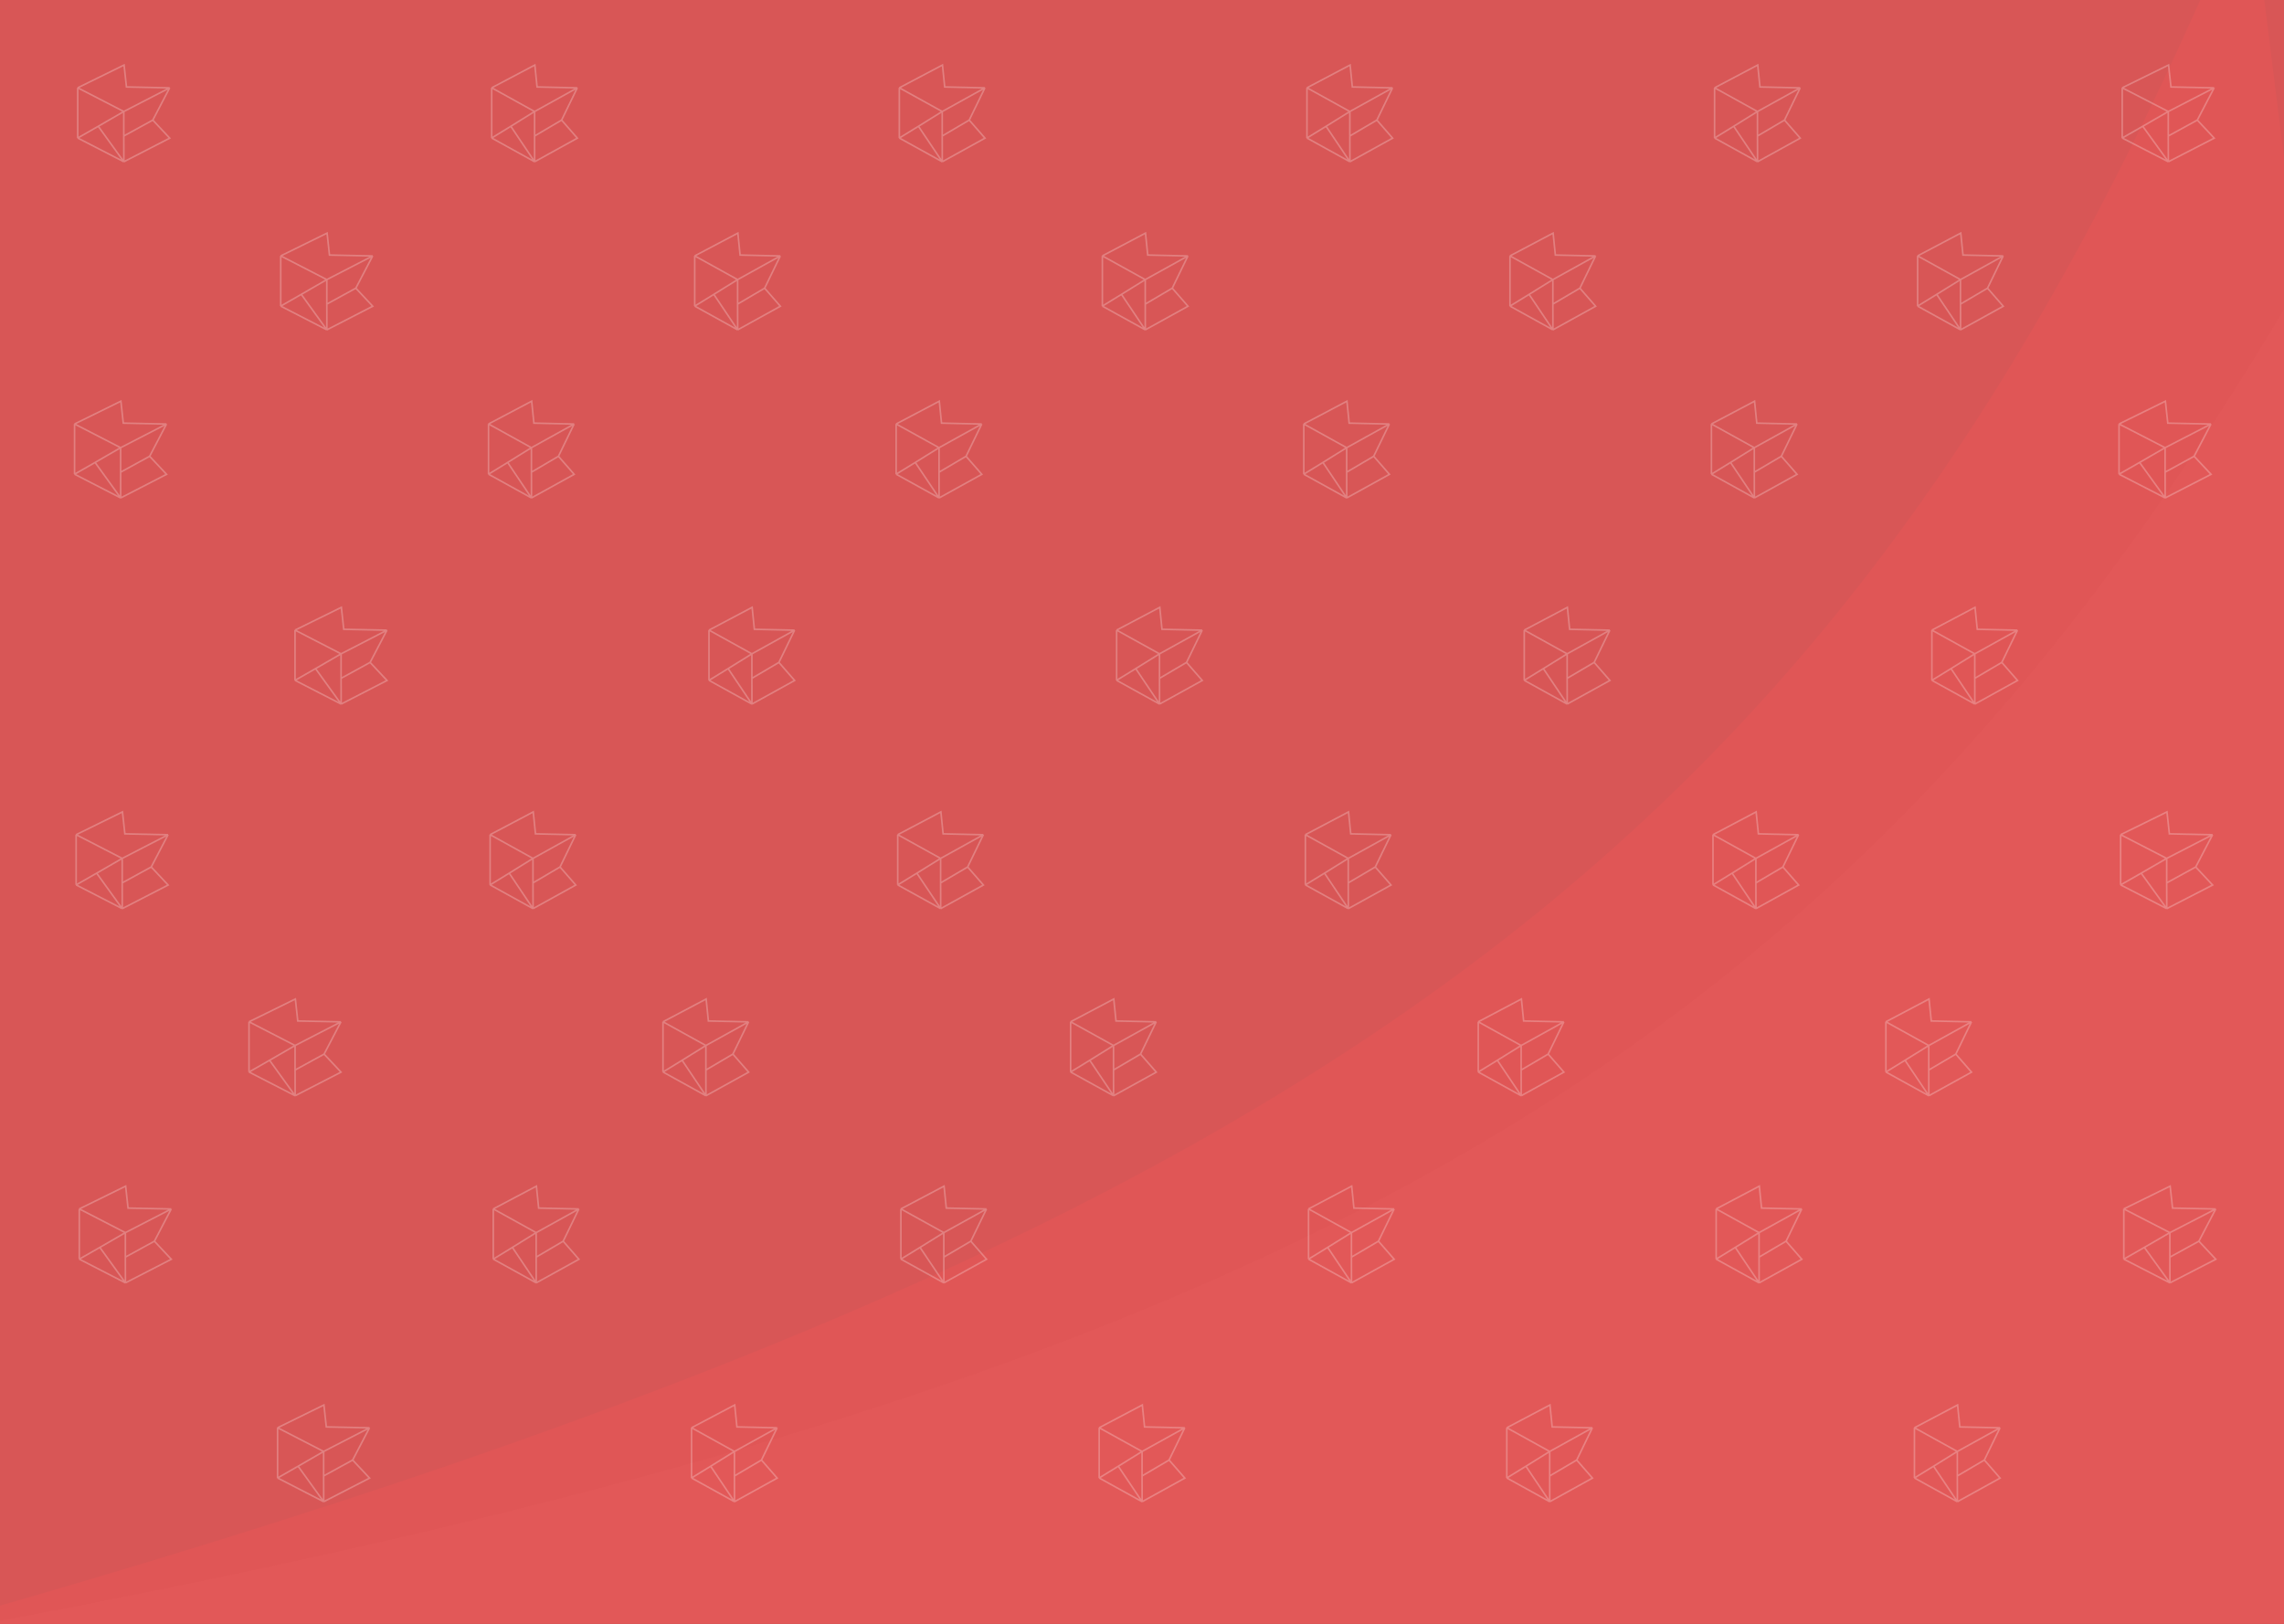 <svg width="1440" height="1024" viewBox="0 0 1440 1024" fill="none" xmlns="http://www.w3.org/2000/svg">
<rect x="0" y="0" width="1440" height="1024" fill="#333333" stroke="none"/>
<g clip-path="url(#clip0_1_2)">
<rect width="1440" height="1024" fill="#D85656"/>
<path d="M1418.5 -72.796C1170.25 526.731 855.087 774.119 -69.842 1032.41L1546.6 953.635L1418.5 -72.796Z" fill="#E05656"/>
<path d="M1504 81C1199.08 653.789 861.528 869.626 -84 1037.5L1532.5 1115L1504 81Z" fill="#E25858"/>
<path d="M49 55.365V87.038M49 55.365L78.216 41L79.726 54.847L106.957 55.404M49 55.365L78.043 70.326M49 87.038L78.086 102M49 87.038L61.946 79.637M78.086 102L107 87.118L96.341 75.738M78.086 102L61.946 79.637M78.086 102L78.043 85.765M96.341 75.738L106.957 55.404M96.341 75.738L78.043 85.765M106.957 55.404L78.043 70.326M78.043 70.326L61.946 79.637M78.043 70.326V85.765" stroke="white" stroke-opacity="0.25"/>
<path d="M567 55.365V87.038M567 55.365L594.201 41L595.607 54.847L620.96 55.404M567 55.365L594.04 70.326M567 87.038L594.08 102M567 87.038L579.054 79.637M594.08 102L621 87.118L611.076 75.738M594.08 102L579.054 79.637M594.08 102L594.04 85.765M611.076 75.738L620.96 55.404M611.076 75.738L594.04 85.765M620.96 55.404L594.04 70.326M594.04 70.326L579.054 79.637M594.04 70.326V85.765" stroke="white" stroke-opacity="0.25"/>
<path d="M1081 55.365V87.038M1081 55.365L1108.2 41L1109.61 54.847L1134.96 55.404M1081 55.365L1108.04 70.326M1081 87.038L1108.08 102M1081 87.038L1093.05 79.637M1108.08 102L1135 87.118L1125.08 75.738M1108.08 102L1093.05 79.637M1108.08 102L1108.04 85.765M1125.08 75.738L1134.96 55.404M1125.08 75.738L1108.04 85.765M1134.96 55.404L1108.04 70.326M1108.04 70.326L1093.05 79.637M1108.04 70.326V85.765" stroke="white" stroke-opacity="0.25"/>
<path d="M310 55.365V87.038M310 55.365L337.201 41L338.607 54.847L363.96 55.404M310 55.365L337.04 70.326M310 87.038L337.08 102M310 87.038L322.054 79.637M337.08 102L364 87.118L354.076 75.738M337.08 102L322.054 79.637M337.08 102L337.04 85.765M354.076 75.738L363.96 55.404M354.076 75.738L337.04 85.765M363.96 55.404L337.04 70.326M337.04 70.326L322.054 79.637M337.04 70.326V85.765" stroke="white" stroke-opacity="0.25"/>
<path d="M824 55.365V87.038M824 55.365L851.201 41L852.607 54.847L877.96 55.404M824 55.365L851.04 70.326M824 87.038L851.08 102M824 87.038L836.054 79.637M851.08 102L878 87.118L868.076 75.738M851.08 102L836.054 79.637M851.08 102L851.04 85.765M868.076 75.738L877.96 55.404M868.076 75.738L851.04 85.765M877.96 55.404L851.04 70.326M851.04 70.326L836.054 79.637M851.04 70.326V85.765" stroke="white" stroke-opacity="0.25"/>
<path d="M1338 55.365V87.038M1338 55.365L1367.22 41L1368.73 54.847L1395.96 55.404M1338 55.365L1367.04 70.326M1338 87.038L1367.09 102M1338 87.038L1350.95 79.637M1367.09 102L1396 87.118L1385.34 75.738M1367.09 102L1350.95 79.637M1367.09 102L1367.04 85.765M1385.34 75.738L1395.96 55.404M1385.34 75.738L1367.04 85.765M1395.96 55.404L1367.04 70.326M1367.04 70.326L1350.95 79.637M1367.04 70.326V85.765" stroke="white" stroke-opacity="0.25"/>
<path d="M177 161.365V193.038M177 161.365L206.216 147L207.726 160.847L234.957 161.404M177 161.365L206.043 176.326M177 193.038L206.086 208M177 193.038L189.946 185.637M206.086 208L235 193.118L224.341 181.738M206.086 208L189.946 185.637M206.086 208L206.043 191.765M224.341 181.738L234.957 161.404M224.341 181.738L206.043 191.765M234.957 161.404L206.043 176.326M206.043 176.326L189.946 185.637M206.043 176.326V191.765" stroke="white" stroke-opacity="0.25"/>
<path d="M47 267.365V299.038M47 267.365L76.216 253L77.726 266.847L104.957 267.404M47 267.365L76.043 282.326M47 299.038L76.086 314M47 299.038L59.946 291.637M76.086 314L105 299.118L94.341 287.738M76.086 314L59.946 291.637M76.086 314L76.043 297.765M94.341 287.738L104.957 267.404M94.341 287.738L76.043 297.765M104.957 267.404L76.043 282.326M76.043 282.326L59.946 291.637M76.043 282.326V297.765" stroke="white" stroke-opacity="0.25"/>
<path d="M186 397.365V429.038M186 397.365L215.216 383L216.726 396.847L243.957 397.404M186 397.365L215.043 412.326M186 429.038L215.086 444M186 429.038L198.946 421.637M215.086 444L244 429.118L233.341 417.738M215.086 444L198.946 421.637M215.086 444L215.043 427.765M233.341 417.738L243.957 397.404M233.341 417.738L215.043 427.765M243.957 397.404L215.043 412.326M215.043 412.326L198.946 421.637M215.043 412.326V427.765" stroke="white" stroke-opacity="0.25"/>
<path d="M48 526.365V558.038M48 526.365L77.216 512L78.726 525.847L105.957 526.404M48 526.365L77.043 541.326M48 558.038L77.086 573M48 558.038L60.946 550.637M77.086 573L106 558.118L95.341 546.738M77.086 573L60.946 550.637M77.086 573L77.043 556.765M95.341 546.738L105.957 526.404M95.341 546.738L77.043 556.765M105.957 526.404L77.043 541.326M77.043 541.326L60.946 550.637M77.043 541.326V556.765" stroke="white" stroke-opacity="0.25"/>
<path d="M50 762.365V794.038M50 762.365L79.216 748L80.726 761.847L107.957 762.404M50 762.365L79.043 777.326M50 794.038L79.086 809M50 794.038L62.946 786.637M79.086 809L108 794.118L97.341 782.738M79.086 809L62.946 786.637M79.086 809L79.043 792.765M97.341 782.738L107.957 762.404M97.341 782.738L79.043 792.765M107.957 762.404L79.043 777.326M79.043 777.326L62.946 786.637M79.043 777.326V792.765" stroke="white" stroke-opacity="0.25"/>
<path d="M157 644.365V676.038M157 644.365L186.216 630L187.726 643.847L214.957 644.404M157 644.365L186.043 659.326M157 676.038L186.086 691M157 676.038L169.946 668.637M186.086 691L215 676.118L204.341 664.738M186.086 691L169.946 668.637M186.086 691L186.043 674.765M204.341 664.738L214.957 644.404M204.341 664.738L186.043 674.765M214.957 644.404L186.043 659.326M186.043 659.326L169.946 668.637M186.043 659.326V674.765" stroke="white" stroke-opacity="0.25"/>
<path d="M175 900.365V932.038M175 900.365L204.216 886L205.726 899.847L232.957 900.404M175 900.365L204.043 915.326M175 932.038L204.086 947M175 932.038L187.946 924.637M204.086 947L233 932.118L222.341 920.738M204.086 947L187.946 924.637M204.086 947L204.043 930.765M222.341 920.738L232.957 900.404M222.341 920.738L204.043 930.765M232.957 900.404L204.043 915.326M204.043 915.326L187.946 924.637M204.043 915.326V930.765" stroke="white" stroke-opacity="0.25"/>
<path d="M695 161.365V193.038M695 161.365L722.201 147L723.607 160.847L748.96 161.404M695 161.365L722.04 176.326M695 193.038L722.08 208M695 193.038L707.054 185.637M722.08 208L749 193.118L739.076 181.738M722.08 208L707.054 185.637M722.08 208L722.04 191.765M739.076 181.738L748.96 161.404M739.076 181.738L722.04 191.765M748.96 161.404L722.04 176.326M722.04 176.326L707.054 185.637M722.04 176.326V191.765" stroke="white" stroke-opacity="0.25"/>
<path d="M565 267.365V299.038M565 267.365L592.201 253L593.607 266.847L618.96 267.404M565 267.365L592.04 282.326M565 299.038L592.08 314M565 299.038L577.054 291.637M592.08 314L619 299.118L609.076 287.738M592.08 314L577.054 291.637M592.08 314L592.04 297.765M609.076 287.738L618.96 267.404M609.076 287.738L592.04 297.765M618.96 267.404L592.04 282.326M592.04 282.326L577.054 291.637M592.04 282.326V297.765" stroke="white" stroke-opacity="0.25"/>
<path d="M704 397.365V429.038M704 397.365L731.201 383L732.607 396.847L757.96 397.404M704 397.365L731.04 412.326M704 429.038L731.08 444M704 429.038L716.054 421.637M731.08 444L758 429.118L748.076 417.738M731.08 444L716.054 421.637M731.08 444L731.04 427.765M748.076 417.738L757.96 397.404M748.076 417.738L731.04 427.765M757.96 397.404L731.04 412.326M731.04 412.326L716.054 421.637M731.04 412.326V427.765" stroke="white" stroke-opacity="0.25"/>
<path d="M566 526.365V558.038M566 526.365L593.201 512L594.607 525.847L619.96 526.404M566 526.365L593.04 541.326M566 558.038L593.08 573M566 558.038L578.054 550.637M593.08 573L620 558.118L610.076 546.738M593.08 573L578.054 550.637M593.08 573L593.04 556.765M610.076 546.738L619.96 526.404M610.076 546.738L593.04 556.765M619.96 526.404L593.04 541.326M593.04 541.326L578.054 550.637M593.04 541.326V556.765" stroke="white" stroke-opacity="0.25"/>
<path d="M568 762.365V794.038M568 762.365L595.201 748L596.607 761.847L621.96 762.404M568 762.365L595.04 777.326M568 794.038L595.08 809M568 794.038L580.054 786.637M595.08 809L622 794.118L612.076 782.738M595.08 809L580.054 786.637M595.08 809L595.04 792.765M612.076 782.738L621.96 762.404M612.076 782.738L595.04 792.765M621.96 762.404L595.04 777.326M595.04 777.326L580.054 786.637M595.04 777.326V792.765" stroke="white" stroke-opacity="0.25"/>
<path d="M675 644.365V676.038M675 644.365L702.201 630L703.607 643.847L728.96 644.404M675 644.365L702.04 659.326M675 676.038L702.08 691M675 676.038L687.054 668.637M702.08 691L729 676.118L719.076 664.738M702.08 691L687.054 668.637M702.08 691L702.04 674.765M719.076 664.738L728.96 644.404M719.076 664.738L702.04 674.765M728.96 644.404L702.04 659.326M702.04 659.326L687.054 668.637M702.04 659.326V674.765" stroke="white" stroke-opacity="0.25"/>
<path d="M693 900.365V932.038M693 900.365L720.201 886L721.607 899.847L746.96 900.404M693 900.365L720.04 915.326M693 932.038L720.08 947M693 932.038L705.054 924.637M720.08 947L747 932.118L737.076 920.738M720.08 947L705.054 924.637M720.08 947L720.04 930.765M737.076 920.738L746.96 900.404M737.076 920.738L720.04 930.765M746.96 900.404L720.04 915.326M720.04 915.326L705.054 924.637M720.04 915.326V930.765" stroke="white" stroke-opacity="0.25"/>
<path d="M1209 161.365V193.038M1209 161.365L1236.2 147L1237.61 160.847L1262.96 161.404M1209 161.365L1236.04 176.326M1209 193.038L1236.08 208M1209 193.038L1221.05 185.637M1236.08 208L1263 193.118L1253.08 181.738M1236.08 208L1221.05 185.637M1236.08 208L1236.04 191.765M1253.08 181.738L1262.96 161.404M1253.08 181.738L1236.04 191.765M1262.96 161.404L1236.04 176.326M1236.04 176.326L1221.05 185.637M1236.04 176.326V191.765" stroke="white" stroke-opacity="0.25"/>
<path d="M1079 267.365V299.038M1079 267.365L1106.2 253L1107.61 266.847L1132.96 267.404M1079 267.365L1106.04 282.326M1079 299.038L1106.08 314M1079 299.038L1091.05 291.637M1106.08 314L1133 299.118L1123.08 287.738M1106.08 314L1091.05 291.637M1106.08 314L1106.04 297.765M1123.08 287.738L1132.96 267.404M1123.08 287.738L1106.04 297.765M1132.96 267.404L1106.04 282.326M1106.04 282.326L1091.05 291.637M1106.04 282.326V297.765" stroke="white" stroke-opacity="0.25"/>
<path d="M1218 397.365V429.038M1218 397.365L1245.2 383L1246.61 396.847L1271.96 397.404M1218 397.365L1245.04 412.326M1218 429.038L1245.08 444M1218 429.038L1230.05 421.637M1245.08 444L1272 429.118L1262.08 417.738M1245.08 444L1230.05 421.637M1245.08 444L1245.04 427.765M1262.08 417.738L1271.96 397.404M1262.08 417.738L1245.04 427.765M1271.96 397.404L1245.04 412.326M1245.04 412.326L1230.05 421.637M1245.04 412.326V427.765" stroke="white" stroke-opacity="0.25"/>
<path d="M1080 526.365V558.038M1080 526.365L1107.2 512L1108.61 525.847L1133.96 526.404M1080 526.365L1107.04 541.326M1080 558.038L1107.08 573M1080 558.038L1092.05 550.637M1107.08 573L1134 558.118L1124.08 546.738M1107.08 573L1092.05 550.637M1107.08 573L1107.04 556.765M1124.08 546.738L1133.96 526.404M1124.08 546.738L1107.04 556.765M1133.96 526.404L1107.04 541.326M1107.04 541.326L1092.05 550.637M1107.04 541.326V556.765" stroke="white" stroke-opacity="0.25"/>
<path d="M1082 762.365V794.038M1082 762.365L1109.2 748L1110.61 761.847L1135.96 762.404M1082 762.365L1109.04 777.326M1082 794.038L1109.08 809M1082 794.038L1094.05 786.637M1109.08 809L1136 794.118L1126.08 782.738M1109.08 809L1094.05 786.637M1109.08 809L1109.04 792.765M1126.08 782.738L1135.96 762.404M1126.08 782.738L1109.04 792.765M1135.96 762.404L1109.04 777.326M1109.04 777.326L1094.05 786.637M1109.04 777.326V792.765" stroke="white" stroke-opacity="0.25"/>
<path d="M1189 644.365V676.038M1189 644.365L1216.2 630L1217.61 643.847L1242.96 644.404M1189 644.365L1216.04 659.326M1189 676.038L1216.08 691M1189 676.038L1201.05 668.637M1216.08 691L1243 676.118L1233.08 664.738M1216.08 691L1201.05 668.637M1216.08 691L1216.04 674.765M1233.08 664.738L1242.96 644.404M1233.08 664.738L1216.04 674.765M1242.96 644.404L1216.04 659.326M1216.04 659.326L1201.05 668.637M1216.04 659.326V674.765" stroke="white" stroke-opacity="0.25"/>
<path d="M1207 900.365V932.038M1207 900.365L1234.2 886L1235.61 899.847L1260.96 900.404M1207 900.365L1234.04 915.326M1207 932.038L1234.08 947M1207 932.038L1219.05 924.637M1234.08 947L1261 932.118L1251.08 920.738M1234.08 947L1219.05 924.637M1234.08 947L1234.04 930.765M1251.08 920.738L1260.96 900.404M1251.08 920.738L1234.04 930.765M1260.96 900.404L1234.04 915.326M1234.04 915.326L1219.05 924.637M1234.04 915.326V930.765" stroke="white" stroke-opacity="0.25"/>
<path d="M438 161.365V193.038M438 161.365L465.201 147L466.607 160.847L491.96 161.404M438 161.365L465.04 176.326M438 193.038L465.08 208M438 193.038L450.054 185.637M465.08 208L492 193.118L482.076 181.738M465.08 208L450.054 185.637M465.08 208L465.04 191.765M482.076 181.738L491.96 161.404M482.076 181.738L465.04 191.765M491.96 161.404L465.04 176.326M465.04 176.326L450.054 185.637M465.04 176.326V191.765" stroke="white" stroke-opacity="0.25"/>
<path d="M308 267.365V299.038M308 267.365L335.201 253L336.607 266.847L361.96 267.404M308 267.365L335.04 282.326M308 299.038L335.08 314M308 299.038L320.054 291.637M335.08 314L362 299.118L352.076 287.738M335.08 314L320.054 291.637M335.08 314L335.04 297.765M352.076 287.738L361.96 267.404M352.076 287.738L335.04 297.765M361.96 267.404L335.04 282.326M335.04 282.326L320.054 291.637M335.04 282.326V297.765" stroke="white" stroke-opacity="0.25"/>
<path d="M447 397.365V429.038M447 397.365L474.201 383L475.607 396.847L500.96 397.404M447 397.365L474.04 412.326M447 429.038L474.08 444M447 429.038L459.054 421.637M474.08 444L501 429.118L491.076 417.738M474.08 444L459.054 421.637M474.08 444L474.04 427.765M491.076 417.738L500.96 397.404M491.076 417.738L474.04 427.765M500.96 397.404L474.04 412.326M474.04 412.326L459.054 421.637M474.04 412.326V427.765" stroke="white" stroke-opacity="0.25"/>
<path d="M309 526.365V558.038M309 526.365L336.201 512L337.607 525.847L362.96 526.404M309 526.365L336.04 541.326M309 558.038L336.08 573M309 558.038L321.054 550.637M336.08 573L363 558.118L353.076 546.738M336.08 573L321.054 550.637M336.08 573L336.04 556.765M353.076 546.738L362.96 526.404M353.076 546.738L336.04 556.765M362.96 526.404L336.04 541.326M336.04 541.326L321.054 550.637M336.04 541.326V556.765" stroke="white" stroke-opacity="0.25"/>
<path d="M311 762.365V794.038M311 762.365L338.201 748L339.607 761.847L364.96 762.404M311 762.365L338.04 777.326M311 794.038L338.08 809M311 794.038L323.054 786.637M338.08 809L365 794.118L355.076 782.738M338.08 809L323.054 786.637M338.08 809L338.04 792.765M355.076 782.738L364.96 762.404M355.076 782.738L338.04 792.765M364.96 762.404L338.04 777.326M338.04 777.326L323.054 786.637M338.04 777.326V792.765" stroke="white" stroke-opacity="0.25"/>
<path d="M418 644.365V676.038M418 644.365L445.201 630L446.607 643.847L471.96 644.404M418 644.365L445.04 659.326M418 676.038L445.08 691M418 676.038L430.054 668.637M445.08 691L472 676.118L462.076 664.738M445.08 691L430.054 668.637M445.08 691L445.04 674.765M462.076 664.738L471.96 644.404M462.076 664.738L445.04 674.765M471.96 644.404L445.04 659.326M445.04 659.326L430.054 668.637M445.04 659.326V674.765" stroke="white" stroke-opacity="0.25"/>
<path d="M436 900.365V932.038M436 900.365L463.201 886L464.607 899.847L489.96 900.404M436 900.365L463.04 915.326M436 932.038L463.08 947M436 932.038L448.054 924.637M463.08 947L490 932.118L480.076 920.738M463.08 947L448.054 924.637M463.08 947L463.04 930.765M480.076 920.738L489.96 900.404M480.076 920.738L463.04 930.765M489.96 900.404L463.04 915.326M463.04 915.326L448.054 924.637M463.04 915.326V930.765" stroke="white" stroke-opacity="0.25"/>
<path d="M952 161.365V193.038M952 161.365L979.201 147L980.607 160.847L1005.96 161.404M952 161.365L979.04 176.326M952 193.038L979.08 208M952 193.038L964.054 185.637M979.08 208L1006 193.118L996.076 181.738M979.08 208L964.054 185.637M979.08 208L979.04 191.765M996.076 181.738L1005.96 161.404M996.076 181.738L979.04 191.765M1005.96 161.404L979.04 176.326M979.04 176.326L964.054 185.637M979.04 176.326V191.765" stroke="white" stroke-opacity="0.25"/>
<path d="M822 267.365V299.038M822 267.365L849.201 253L850.607 266.847L875.96 267.404M822 267.365L849.04 282.326M822 299.038L849.08 314M822 299.038L834.054 291.637M849.08 314L876 299.118L866.076 287.738M849.08 314L834.054 291.637M849.08 314L849.04 297.765M866.076 287.738L875.96 267.404M866.076 287.738L849.04 297.765M875.96 267.404L849.04 282.326M849.04 282.326L834.054 291.637M849.04 282.326V297.765" stroke="white" stroke-opacity="0.25"/>
<path d="M961 397.365V429.038M961 397.365L988.201 383L989.607 396.847L1014.96 397.404M961 397.365L988.04 412.326M961 429.038L988.08 444M961 429.038L973.054 421.637M988.08 444L1015 429.118L1005.08 417.738M988.08 444L973.054 421.637M988.08 444L988.04 427.765M1005.08 417.738L1014.96 397.404M1005.08 417.738L988.04 427.765M1014.96 397.404L988.04 412.326M988.04 412.326L973.054 421.637M988.04 412.326V427.765" stroke="white" stroke-opacity="0.25"/>
<path d="M823 526.365V558.038M823 526.365L850.201 512L851.607 525.847L876.96 526.404M823 526.365L850.04 541.326M823 558.038L850.08 573M823 558.038L835.054 550.637M850.08 573L877 558.118L867.076 546.738M850.08 573L835.054 550.637M850.08 573L850.04 556.765M867.076 546.738L876.96 526.404M867.076 546.738L850.04 556.765M876.96 526.404L850.04 541.326M850.04 541.326L835.054 550.637M850.04 541.326V556.765" stroke="white" stroke-opacity="0.25"/>
<path d="M825 762.365V794.038M825 762.365L852.201 748L853.607 761.847L878.96 762.404M825 762.365L852.04 777.326M825 794.038L852.08 809M825 794.038L837.054 786.637M852.08 809L879 794.118L869.076 782.738M852.08 809L837.054 786.637M852.08 809L852.04 792.765M869.076 782.738L878.96 762.404M869.076 782.738L852.04 792.765M878.96 762.404L852.04 777.326M852.04 777.326L837.054 786.637M852.04 777.326V792.765" stroke="white" stroke-opacity="0.25"/>
<path d="M932 644.365V676.038M932 644.365L959.201 630L960.607 643.847L985.96 644.404M932 644.365L959.04 659.326M932 676.038L959.08 691M932 676.038L944.054 668.637M959.08 691L986 676.118L976.076 664.738M959.08 691L944.054 668.637M959.08 691L959.04 674.765M976.076 664.738L985.96 644.404M976.076 664.738L959.04 674.765M985.96 644.404L959.04 659.326M959.04 659.326L944.054 668.637M959.04 659.326V674.765" stroke="white" stroke-opacity="0.25"/>
<path d="M950 900.365V932.038M950 900.365L977.201 886L978.607 899.847L1003.96 900.404M950 900.365L977.04 915.326M950 932.038L977.08 947M950 932.038L962.054 924.637M977.08 947L1004 932.118L994.076 920.738M977.08 947L962.054 924.637M977.08 947L977.04 930.765M994.076 920.738L1003.96 900.404M994.076 920.738L977.04 930.765M1003.96 900.404L977.04 915.326M977.04 915.326L962.054 924.637M977.04 915.326V930.765" stroke="white" stroke-opacity="0.25"/>
<path d="M1336 267.365V299.038M1336 267.365L1365.22 253L1366.73 266.847L1393.96 267.404M1336 267.365L1365.04 282.326M1336 299.038L1365.09 314M1336 299.038L1348.95 291.637M1365.09 314L1394 299.118L1383.34 287.738M1365.09 314L1348.95 291.637M1365.09 314L1365.04 297.765M1383.34 287.738L1393.96 267.404M1383.34 287.738L1365.04 297.765M1393.96 267.404L1365.04 282.326M1365.04 282.326L1348.95 291.637M1365.04 282.326V297.765" stroke="white" stroke-opacity="0.25"/>
<path d="M1337 526.365V558.038M1337 526.365L1366.22 512L1367.73 525.847L1394.96 526.404M1337 526.365L1366.04 541.326M1337 558.038L1366.09 573M1337 558.038L1349.95 550.637M1366.09 573L1395 558.118L1384.34 546.738M1366.09 573L1349.95 550.637M1366.09 573L1366.04 556.765M1384.34 546.738L1394.96 526.404M1384.34 546.738L1366.04 556.765M1394.96 526.404L1366.04 541.326M1366.04 541.326L1349.95 550.637M1366.04 541.326V556.765" stroke="white" stroke-opacity="0.25"/>
<path d="M1339 762.365V794.038M1339 762.365L1368.22 748L1369.73 761.847L1396.96 762.404M1339 762.365L1368.04 777.326M1339 794.038L1368.09 809M1339 794.038L1351.95 786.637M1368.09 809L1397 794.118L1386.34 782.738M1368.09 809L1351.95 786.637M1368.09 809L1368.04 792.765M1386.34 782.738L1396.96 762.404M1386.34 782.738L1368.04 792.765M1396.96 762.404L1368.04 777.326M1368.04 777.326L1351.95 786.637M1368.04 777.326V792.765" stroke="white" stroke-opacity="0.25"/>
</g>
<defs>
<clipPath id="clip0_1_2">
<rect width="1440" height="1024" fill="white"/>
</clipPath>
</defs>
</svg>
